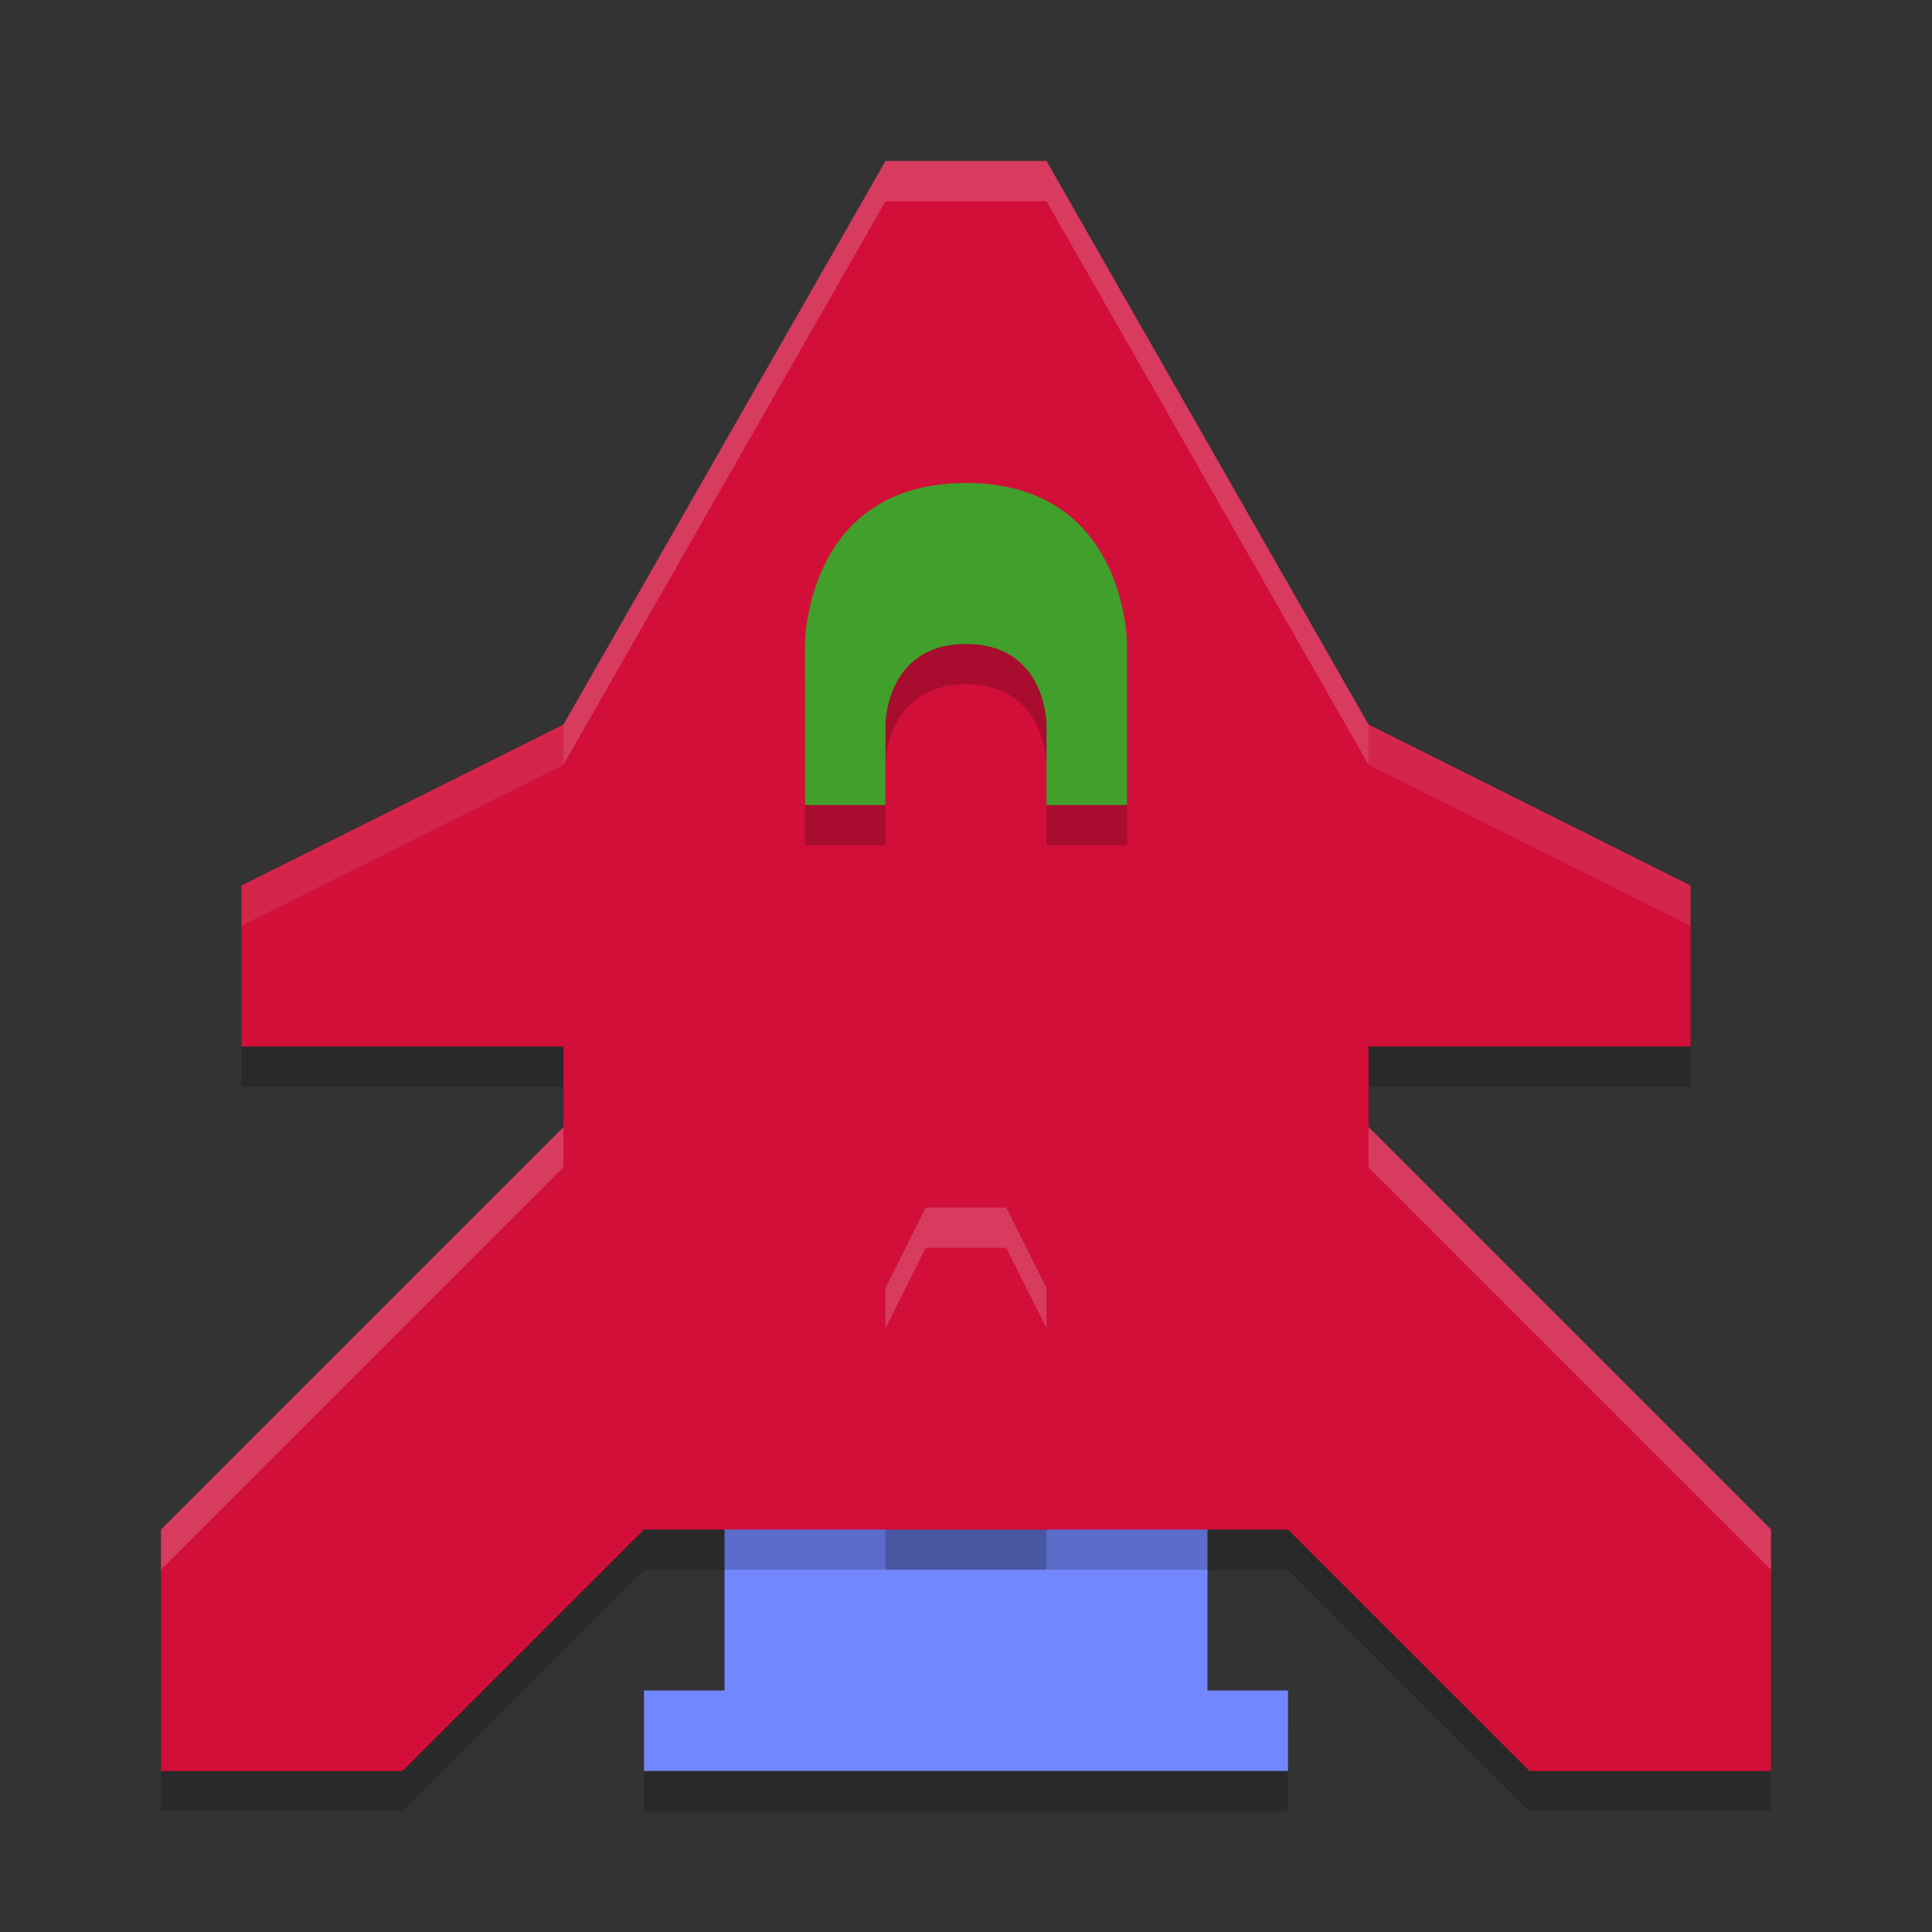 <svg width="48" height="48" version="1.1" xmlns="http://www.w3.org/2000/svg">
 <rect width="100%" height="100%" fill="#333333" stroke="none"/>
 <g transform="matrix(2,0,0,2,2,2)">
  <path d="m8 17.5v3h-1v1h8v-1h-1v-3z" style="opacity:.2"/>
  <path d="m2 12.5h18v-2l-4-2h-10l-4 2z" style="opacity:.2"/>
  <path d="m8 17v3h-1v1h8v-1h-1v-3z" style="fill:#7287fd"/>
  <path d="m2 12h18v-2l-4-2h-10l-4 2z" style="fill:#d20f39"/>
  <path d="m6 8-4 2v0.5l4-2h10l4 2v-0.5l-4-2z" style="fill:#eff1f5;opacity:.1"/>
  <path d="m10 1.5-4 7v5l-5 5v3h3l3-3h8l3 3h3v-3l-5-5v-5l-4-7z" style="opacity:.2"/>
  <path d="m10 1-4 7v5l-5 5v3h3l3-3h8l3 3h3v-3l-5-5v-5l-4-7z" style="fill:#d20f39"/>
  <path d="m10.5 14.5-0.5 1v3h2v-3l-0.5-1z" style="opacity:.2"/>
  <path d="m10.5 14-0.5 1v3h2v-3l-0.5-1z" style="fill:#d20f39"/>
  <path d="m9 9.5h1v-1s0-1 1-1 1 1 1 1v1h1v-2s0-2-2-2-2 2-2 2z" style="opacity:.2"/>
  <path d="m9 9h1v-1s0-1 1-1 1 1 1 1v1h1v-2s0-2-2-2-2 2-2 2z" style="fill:#40a02b"/>
  <path d="m10 1-4 7v0.5l4-7h2l4 7v-0.5l-4-7zm-4 12-5 5v0.5l5-5zm10 0v0.5l5 5v-0.5z" style="fill:#eff1f5;opacity:.2"/>
  <path d="m10.5 14-0.5 1v0.5l0.5-1h1l0.5 1v-0.5l-0.5-1z" style="fill:#eff1f5;opacity:.2"/>
 </g>
</svg>
